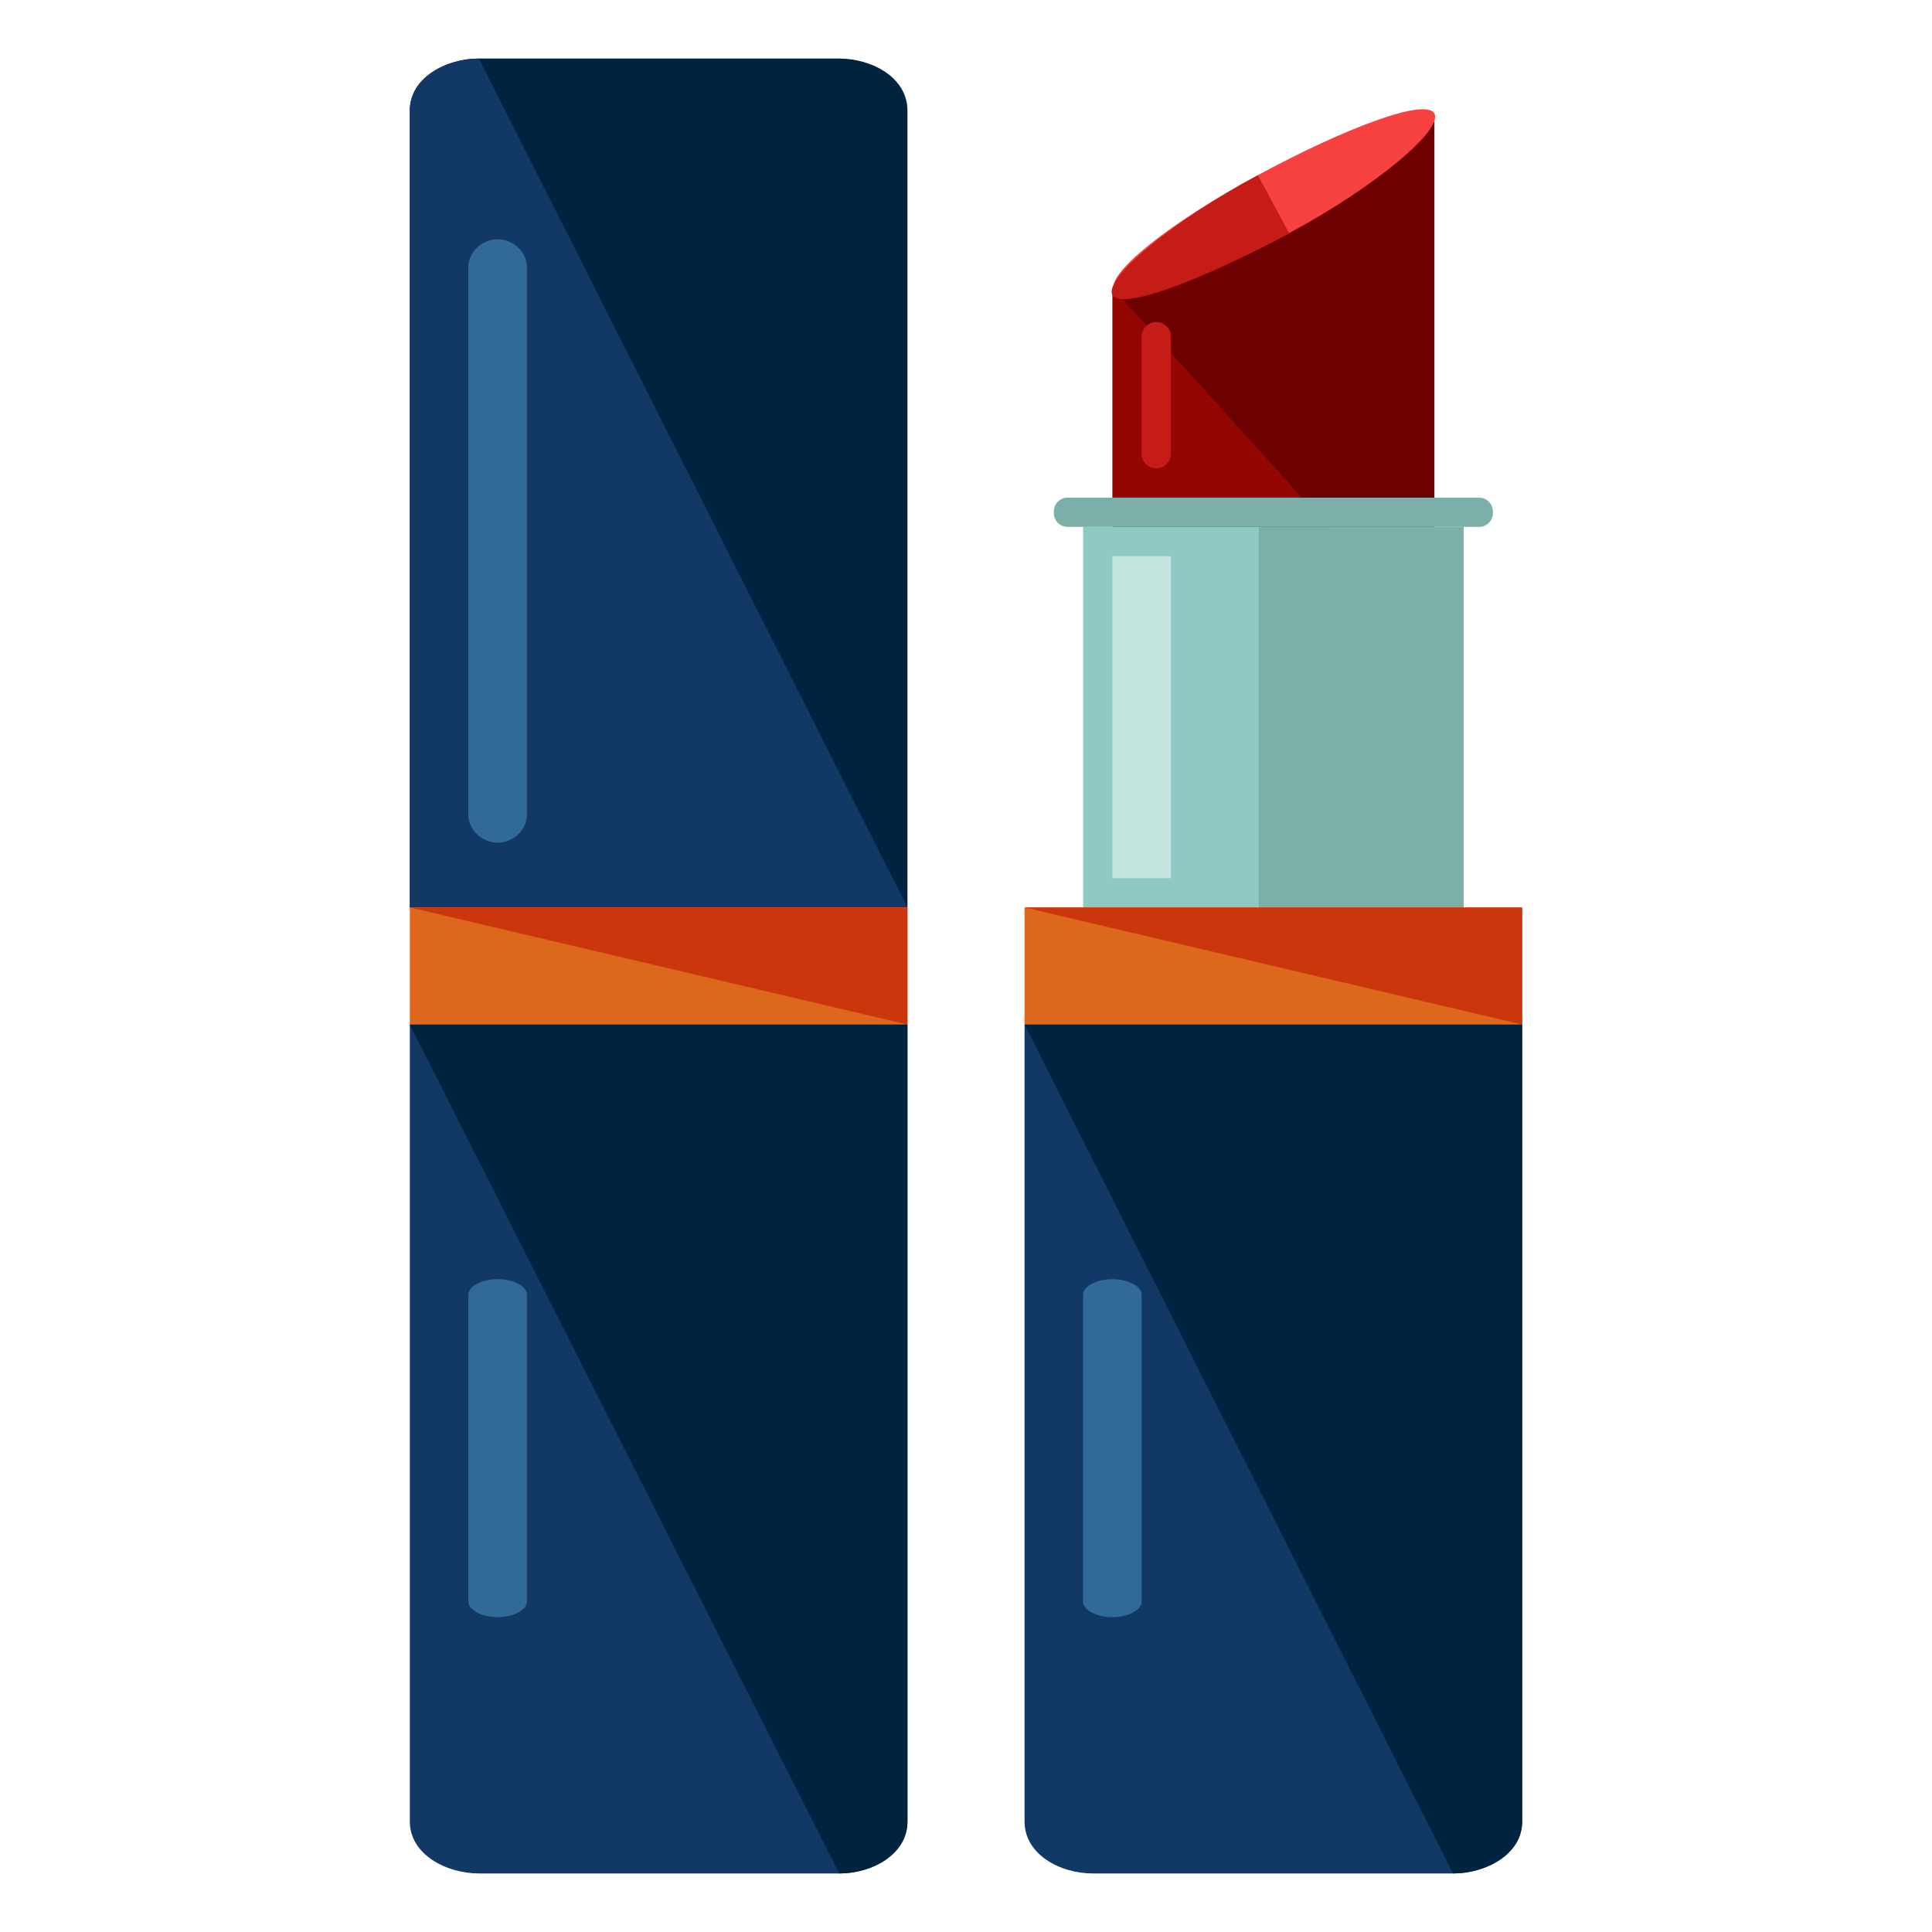 <?xml version="1.0" encoding="utf-8"?>
<!-- Generator: Adobe Illustrator 16.0.0, SVG Export Plug-In . SVG Version: 6.00 Build 0)  -->
<!DOCTYPE svg PUBLIC "-//W3C//DTD SVG 1.1//EN" "http://www.w3.org/Graphics/SVG/1.1/DTD/svg11.dtd">
<svg version="1.1" id="Layer_1" xmlns="http://www.w3.org/2000/svg" xmlns:xlink="http://www.w3.org/1999/xlink" x="0px" y="0px"
	 width="66px" height="66px" viewBox="0 0 66 66" enable-background="new 0 0 66 66" xml:space="preserve">
<g>
	<g>
		<g>
			<path fill="#00233F" d="M31,3.776C31,2.653,29.791,2,28.666,2H16.361C15.24,2,14,2.653,14,3.776V31h17V3.776z"/>
			<path fill="#123866" d="M16.361,2C15.24,2,14,2.653,14,3.776V31h17"/>
		</g>
		<rect x="14" y="31" fill="#DB681B" width="17" height="4"/>
		<polyline fill="#CC360D" points="31,35 31,31 14,31 		"/>
		<g>
			<path fill="#123866" d="M14,62.225C14,63.348,15.241,64,16.365,64h12.306C29.792,64,31,63.348,31,62.225V35H14V62.225z"/>
			<path fill="#00233F" d="M28.671,64C29.792,64,31,63.348,31,62.225V35H14"/>
		</g>
		<path fill="#316A99" d="M18,27.835c0,0.526-0.475,0.951-1,0.951l0,0c-0.525,0-1-0.425-1-0.951V9.124c0-0.524,0.475-0.949,1-0.949
			l0,0c0.525,0,1,0.425,1,0.949V27.835z"/>
		<path fill="#316A99" d="M18,54.713c0,0.295-0.475,0.533-1,0.533l0,0c-0.525,0-1-0.238-1-0.533V44.229c0-0.295,0.475-0.531,1-0.531
			l0,0c0.525,0,1,0.236,1,0.531V54.713z"/>
	</g>
	<g>
		<polygon fill="#930700" points="49,22 38,22 38,9.906 49,4.149 		"/>
		<polyline fill="#6D0101" points="38.088,9.938 49,4.149 49,22 		"/>
		<rect x="37" y="18" fill="#8FC9C3" width="13" height="16"/>
		<rect x="43" y="18" fill="#7DAFA9" width="7" height="16"/>
		<g>
			<rect x="35" y="31" fill="#DB681B" width="17" height="4"/>
			<polyline fill="#CC360D" points="52,35 52,31 35,31 			"/>
			<g>
				<path fill="#123866" d="M35,62.225C35,63.348,36.209,64,37.332,64h12.305C50.76,64,52,63.348,52,62.225V35H35V62.225z"/>
				<path fill="#00233F" d="M49.637,64C50.76,64,52,63.348,52,62.225V35H35"/>
			</g>
			<path fill="#316A99" d="M39,54.713c0,0.295-0.475,0.533-0.999,0.533l0,0c-0.525,0-1.001-0.238-1.001-0.533V44.229
				c0-0.295,0.476-0.531,1.001-0.531l0,0c0.524,0,0.999,0.236,0.999,0.531V54.713z"/>
		</g>
		<rect x="38" y="19" fill="#C3E5DF" width="2" height="11"/>
		<path fill="#7DAFA9" d="M51,17.526C51,17.788,50.789,18,50.529,18H36.471C36.211,18,36,17.788,36,17.526v-0.053
			C36,17.212,36.211,17,36.471,17h14.059C50.789,17,51,17.212,51,17.474V17.526z"/>
		<path fill="#F74141" d="M49,3.879c0.297,0.548-1.961,2.47-4.962,4.086c-3.003,1.62-5.677,2.49-5.974,1.943
			c-0.292-0.549,1.902-2.309,4.906-3.924C45.969,4.364,48.704,3.333,49,3.879z"/>
		<path fill="#C61C18" d="M44.038,7.966c-3.003,1.62-5.741,2.653-6.038,2.106c-0.292-0.549,1.967-2.472,4.971-4.087"/>
		<path fill="#C61C18" d="M40,15.5c0,0.276-0.224,0.5-0.5,0.5l0,0c-0.276,0-0.5-0.224-0.5-0.5v-4c0-0.276,0.224-0.5,0.5-0.5l0,0
			c0.276,0,0.5,0.224,0.5,0.5V15.5z"/>
	</g>
</g>
</svg>
